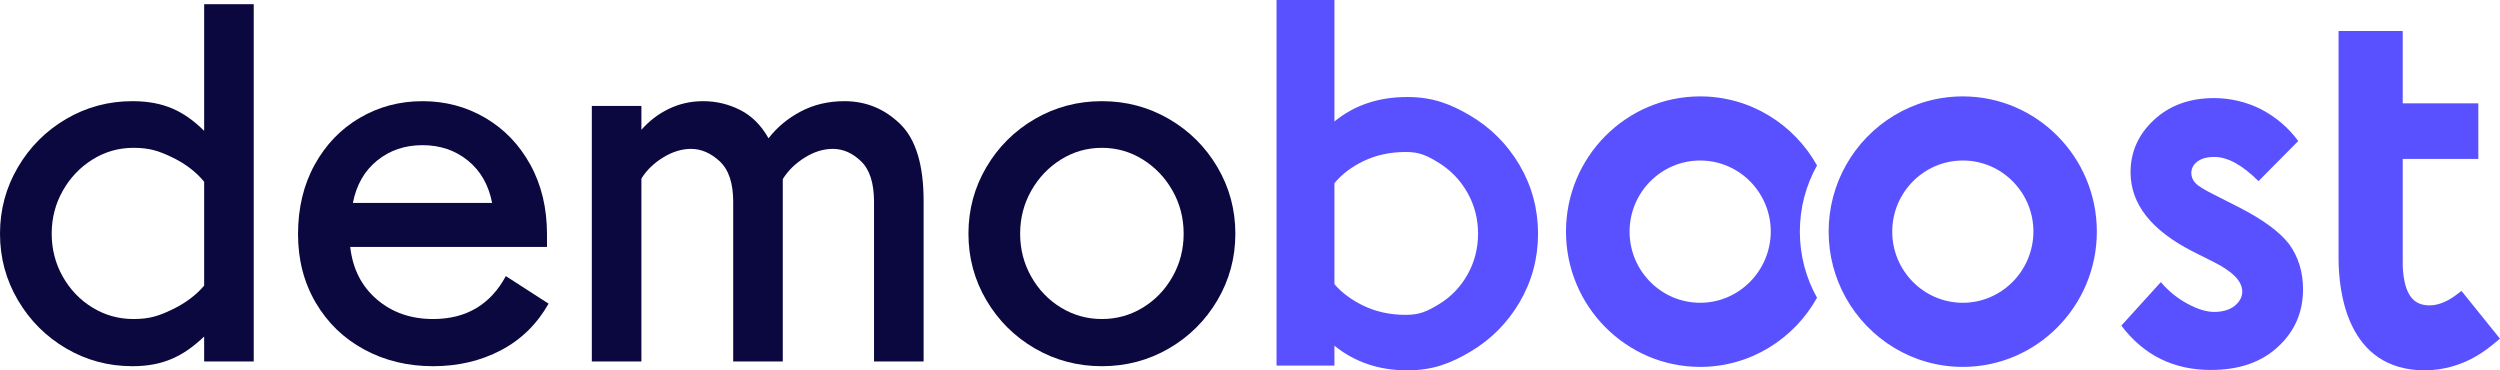 <svg width="162" height="24" viewBox="0 0 162 24" fill="none" xmlns="http://www.w3.org/2000/svg">
<g clip-path="url(#clip0_1716_84)">
<path d="M13.229 18.509V11.777C12.704 11.136 12.015 10.609 11.161 10.197C10.306 9.785 9.697 9.579 8.648 9.579C7.691 9.579 6.808 9.83 5.999 10.334C5.19 10.838 4.546 11.514 4.068 12.361C3.589 13.208 3.35 14.136 3.35 15.143C3.35 16.151 3.589 17.078 4.068 17.925C4.546 18.773 5.19 19.442 5.999 19.935C6.808 20.427 7.691 20.673 8.648 20.673C9.697 20.673 10.306 20.467 11.161 20.055C12.015 19.643 12.704 19.128 13.229 18.509ZM16.442 23.421H13.229V21.807C11.884 23.089 10.563 23.73 8.58 23.73C7.03 23.73 5.601 23.347 4.29 22.58C2.98 21.812 1.937 20.77 1.163 19.454C0.388 18.137 0 16.7 0 15.143C0 13.586 0.388 12.149 1.163 10.832C1.937 9.516 2.98 8.474 4.29 7.707C5.601 6.94 7.03 6.556 8.58 6.556C10.608 6.556 11.93 7.197 13.229 8.479V0.27H16.442V23.421Z" fill="#0B0840"/>
<path d="M22.866 13.151H31.89C31.663 11.983 31.138 11.067 30.318 10.403C29.498 9.739 28.518 9.407 27.378 9.407C26.239 9.407 25.259 9.739 24.439 10.403C23.618 11.067 23.094 11.983 22.866 13.151ZM32.454 22.7C31.144 23.387 29.68 23.73 28.062 23.73C26.421 23.73 24.934 23.37 23.601 22.648C22.268 21.927 21.22 20.914 20.456 19.608C19.693 18.303 19.312 16.826 19.312 15.178C19.312 13.483 19.67 11.983 20.388 10.678C21.106 9.373 22.08 8.359 23.311 7.638C24.541 6.917 25.897 6.556 27.378 6.556C28.86 6.556 30.215 6.917 31.446 7.638C32.677 8.359 33.651 9.373 34.369 10.678C35.086 11.983 35.445 13.483 35.445 15.178V16.002H22.695C22.855 17.422 23.43 18.555 24.422 19.403C25.413 20.25 26.627 20.673 28.062 20.673C30.204 20.673 31.776 19.746 32.779 17.891L35.548 19.677C34.796 21.005 33.765 22.013 32.454 22.7Z" fill="#0B0840"/>
<path d="M59.85 13.014V23.421H56.637V13.082C56.637 11.868 56.358 10.993 55.8 10.454C55.242 9.916 54.632 9.647 53.971 9.647C53.356 9.647 52.746 9.836 52.143 10.214C51.538 10.592 51.066 11.055 50.724 11.605V11.674V23.421H47.511V13.082C47.511 11.868 47.22 10.993 46.639 10.454C46.058 9.916 45.437 9.647 44.776 9.647C44.184 9.647 43.586 9.83 42.982 10.197C42.378 10.563 41.905 11.021 41.563 11.571V23.421H38.35V6.865H41.563V8.411C42.065 7.838 42.657 7.386 43.341 7.054C44.024 6.722 44.765 6.556 45.562 6.556C46.406 6.556 47.203 6.745 47.955 7.123C48.707 7.501 49.322 8.113 49.801 8.96C50.348 8.251 51.043 7.672 51.886 7.226C52.73 6.779 53.675 6.556 54.723 6.556C56.113 6.556 57.315 7.048 58.329 8.033C59.343 9.017 59.85 10.678 59.85 13.014Z" fill="#0B0840"/>
<path d="M75.983 17.925C76.462 17.078 76.701 16.151 76.701 15.143C76.701 14.136 76.462 13.208 75.983 12.361C75.505 11.514 74.861 10.838 74.052 10.334C73.243 9.83 72.36 9.579 71.403 9.579C70.446 9.579 69.563 9.83 68.754 10.334C67.945 10.838 67.301 11.514 66.823 12.361C66.344 13.208 66.105 14.136 66.105 15.143C66.105 16.151 66.344 17.078 66.823 17.925C67.301 18.773 67.945 19.442 68.754 19.935C69.563 20.427 70.446 20.673 71.403 20.673C72.36 20.673 73.243 20.427 74.052 19.935C74.861 19.442 75.505 18.773 75.983 17.925ZM63.917 19.454C63.142 18.137 62.755 16.7 62.755 15.143C62.755 13.586 63.142 12.149 63.917 10.832C64.692 9.516 65.74 8.474 67.062 7.707C68.383 6.94 69.831 6.556 71.403 6.556C72.975 6.556 74.422 6.94 75.744 7.707C77.066 8.474 78.114 9.516 78.889 10.832C79.664 12.149 80.051 13.586 80.051 15.143C80.051 16.7 79.664 18.137 78.889 19.454C78.114 20.77 77.066 21.812 75.744 22.58C74.422 23.347 72.975 23.73 71.403 23.73C69.831 23.73 68.383 23.347 67.062 22.58C65.74 21.812 64.692 20.77 63.917 19.454Z" fill="#0B0840"/>
<path d="M93.258 19.704C92.448 20.197 91.967 20.403 91.09 20.403C90.087 20.403 89.166 20.204 88.352 19.811C87.572 19.435 86.939 18.964 86.471 18.412V11.872C86.939 11.299 87.571 10.817 88.352 10.44C89.166 10.048 90.087 9.849 91.09 9.849C91.966 9.849 92.446 10.06 93.256 10.564C94.022 11.041 94.641 11.691 95.095 12.494C95.548 13.296 95.778 14.188 95.778 15.143C95.778 16.098 95.548 16.99 95.095 17.792V17.792C94.642 18.595 94.024 19.238 93.258 19.704ZM98.466 10.695C97.67 9.344 96.586 8.26 95.242 7.473C94.024 6.761 92.87 6.286 91.192 6.286C89.331 6.286 87.745 6.82 86.471 7.873V4.57764e-05H82.72V23.691H86.471V22.402C87.779 23.463 89.365 24 91.192 24C92.87 24 94.024 23.526 95.242 22.813C96.586 22.026 97.67 20.942 98.466 19.591C99.261 18.239 99.665 16.742 99.665 15.143C99.665 13.544 99.261 12.047 98.466 10.695Z" fill="#5951FF"/>
<path d="M145.014 13.395L143.493 12.625C142.83 12.298 142.414 12.037 142.245 11.841C142.089 11.671 141.998 11.449 141.998 11.214C141.998 10.914 142.128 10.666 142.388 10.47C142.648 10.274 143.012 10.17 143.493 10.17C144.351 10.17 145.299 10.692 146.352 11.737L148.926 9.138C148.289 8.263 147.457 7.571 146.508 7.074C145.572 6.604 144.52 6.356 143.467 6.356C141.894 6.356 140.595 6.826 139.581 7.766C138.567 8.707 138.06 9.843 138.06 11.162C138.06 13.213 139.399 14.923 142.089 16.295L143.493 17C144.702 17.614 145.299 18.241 145.299 18.894C145.299 19.246 145.131 19.547 144.806 19.821C144.468 20.082 144.026 20.213 143.48 20.213C142.973 20.213 142.388 20.03 141.738 19.677C141.089 19.325 140.504 18.854 140.023 18.28L137.462 21.101C138.905 23.008 140.842 23.974 143.259 23.974C145.078 23.974 146.534 23.478 147.613 22.472C148.692 21.48 149.237 20.239 149.237 18.75C149.237 17.627 148.939 16.66 148.341 15.825C147.717 15.015 146.612 14.205 145.014 13.395Z" fill="#5951FF"/>
<path d="M159.206 19.076C158.868 19.338 158.062 19.899 157.152 19.769C156.399 19.664 155.788 19.116 155.697 17.261V10.3H160.596V6.696H155.697V2.007H151.538V2.934V16.713C151.538 18.907 152.084 24 157.152 24C159.713 23.961 161.259 22.563 161.909 22.015L162 21.95L159.505 18.854C159.492 18.854 159.323 18.998 159.206 19.076Z" fill="#5951FF"/>
<path d="M110.172 19.62C107.652 19.62 105.597 17.555 105.597 15.011C105.597 12.465 107.652 10.401 110.172 10.401C112.692 10.401 114.746 12.465 114.746 15.011C114.733 17.555 112.679 19.62 110.172 19.62ZM117.743 10.721C116.252 8.05 113.415 6.246 110.172 6.246C105.378 6.246 101.476 10.168 101.476 15.011C101.476 19.841 105.378 23.775 110.172 23.775C113.415 23.775 116.253 21.966 117.743 19.294C117.034 18.027 116.63 16.565 116.63 15.011C116.63 13.452 117.034 11.989 117.743 10.721Z" fill="#5951FF"/>
<path d="M127.192 19.62C124.672 19.62 122.617 17.555 122.617 15.011C122.617 12.465 124.672 10.401 127.192 10.401C129.711 10.401 131.766 12.465 131.766 15.011C131.753 17.555 129.698 19.62 127.192 19.62ZM127.192 6.246C123.94 6.246 121.1 8.05 119.609 10.721C118.9 11.989 118.496 13.452 118.496 15.011C118.496 16.565 118.9 18.027 119.609 19.294C121.1 21.966 123.94 23.775 127.192 23.775C131.973 23.775 135.875 19.841 135.875 15.011C135.875 10.168 131.973 6.246 127.192 6.246Z" fill="#5951FF"/>
</g>
<defs>
<clipPath id="clip0_1716_84">
<rect width="162" height="24" fill="white"/>
</clipPath>
</defs>
</svg>
